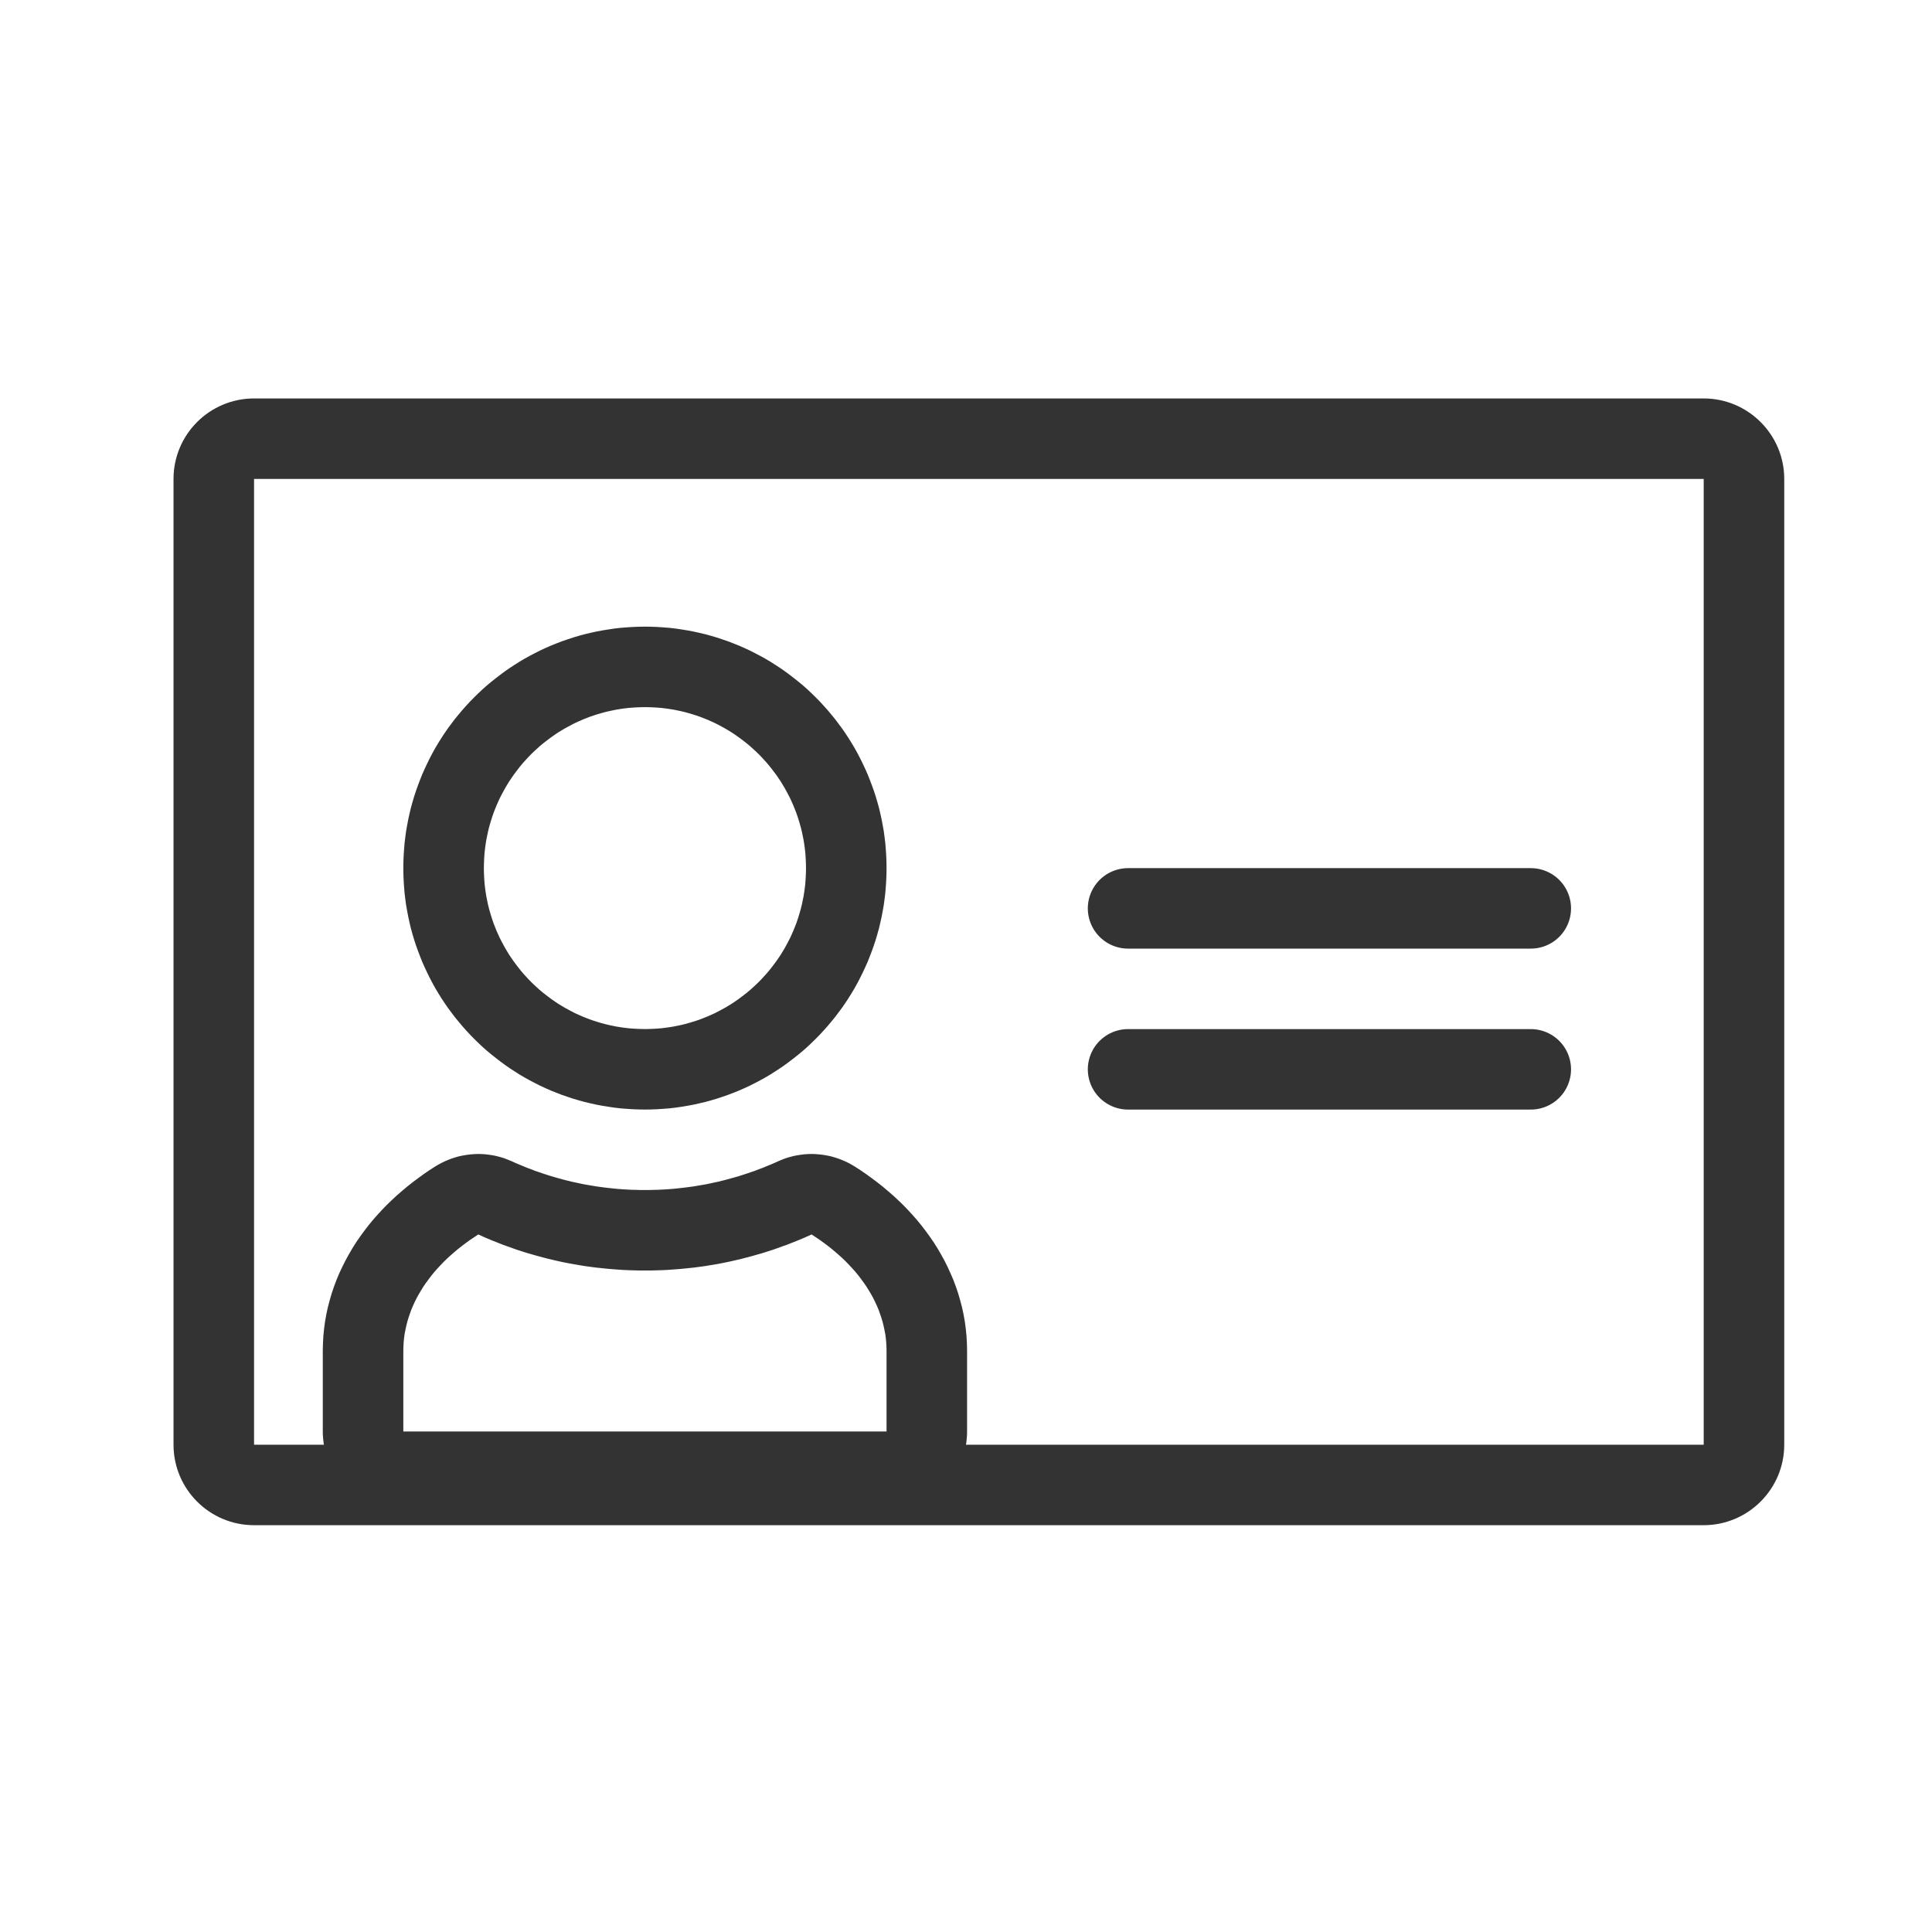 <?xml version="1.0" encoding="UTF-8" standalone="no"?>
<!DOCTYPE svg PUBLIC "-//W3C//DTD SVG 1.1//EN" "http://www.w3.org/Graphics/SVG/1.1/DTD/svg11.dtd">
<svg width="24px" height="24px" version="1.1" xmlns="http://www.w3.org/2000/svg" xmlns:xlink="http://www.w3.org/1999/xlink" xml:space="preserve" xmlns:serif="http://www.serif.com/" style="fill-rule:evenodd;clip-rule:evenodd;stroke-linecap:round;stroke-linejoin:round;stroke-miterlimit:1.5;">
    <g transform="matrix(1,0,0,1,-48,-1080)">
        <g id="object.filled.id" transform="matrix(0.801,0,0,0.985,48,1080)">
            <rect x="0" y="0" width="29.971" height="24.367" style="fill:none;"/>
            <g transform="matrix(1.249,0,0,1.015,-58.694,-779.229)">
                <path d="M61,779L66,779" style="fill:none;stroke:rgb(51,51,51);stroke-width:1px;"/>
            </g>
            <g transform="matrix(1.249,0,0,1.015,-58.694,-777.199)">
                <path d="M61,779L66,779" style="fill:none;stroke:rgb(51,51,51);stroke-width:1px;"/>
            </g>
            <g transform="matrix(1.249,0,0,1.015,-59.942,-778.722)">
                <path d="M56.077,775.001L56.153,775.004L56.229,775.009L56.306,775.015L56.382,775.024L56.456,775.035L56.53,775.047L56.604,775.061L56.676,775.077L56.748,775.094L56.821,775.114L56.892,775.135L56.961,775.158L57.031,775.182L57.101,775.209L57.168,775.236L57.234,775.265L57.301,775.296L57.366,775.329L57.431,775.363L57.494,775.398L57.557,775.435L57.618,775.474L57.678,775.513L57.737,775.554L57.795,775.597L57.852,775.641L57.909,775.686L57.964,775.732L58.017,775.779L58.07,775.829L58.121,775.879L58.171,775.93L58.22,775.983L58.268,776.037L58.314,776.092L58.36,776.148L58.403,776.205L58.446,776.263L58.487,776.322L58.527,776.383L58.565,776.444L58.602,776.506L58.637,776.569L58.671,776.634L58.703,776.699L58.734,776.765L58.764,776.832L58.791,776.9L58.817,776.968L58.842,777.038L58.865,777.108L58.886,777.179L58.906,777.251L58.923,777.323L58.939,777.396L58.953,777.47L58.966,777.544L58.976,777.619L58.985,777.694L58.991,777.77L58.996,777.846L58.999,777.923L59,778L58.999,778.077L58.996,778.154L58.991,778.23L58.985,778.306L58.976,778.381L58.966,778.456L58.953,778.53L58.939,778.604L58.923,778.677L58.906,778.749L58.886,778.821L58.865,778.892L58.842,778.962L58.817,779.032L58.791,779.1L58.764,779.168L58.734,779.235L58.703,779.301L58.671,779.366L58.637,779.431L58.602,779.494L58.565,779.556L58.527,779.617L58.487,779.678L58.446,779.737L58.403,779.795L58.36,779.852L58.314,779.908L58.268,779.963L58.22,780.017L58.171,780.07L58.121,780.121L58.07,780.171L58.017,780.221L57.964,780.268L57.909,780.314L57.852,780.359L57.795,780.403L57.737,780.446L57.678,780.487L57.618,780.526L57.557,780.565L57.494,780.602L57.431,780.637L57.366,780.671L57.301,780.704L57.234,780.735L57.168,780.764L57.101,780.791L57.031,780.818L56.961,780.842L56.892,780.865L56.821,780.886L56.748,780.906L56.676,780.923L56.604,780.939L56.53,780.953L56.456,780.965L56.382,780.976L56.306,780.985L56.229,780.991L56.153,780.996L56.077,780.999L56,781L55.923,780.999L55.847,780.996L55.771,780.991L55.694,780.985L55.618,780.976L55.544,780.965L55.47,780.953L55.396,780.939L55.324,780.923L55.252,780.906L55.179,780.886L55.108,780.865L55.039,780.842L54.969,780.818L54.899,780.791L54.832,780.764L54.766,780.735L54.699,780.704L54.634,780.671L54.569,780.637L54.506,780.602L54.443,780.565L54.382,780.526L54.322,780.487L54.263,780.446L54.205,780.403L54.148,780.359L54.091,780.314L54.036,780.268L53.983,780.221L53.93,780.171L53.879,780.121L53.829,780.07L53.78,780.017L53.732,779.963L53.686,779.908L53.64,779.852L53.597,779.795L53.554,779.737L53.513,779.678L53.473,779.617L53.435,779.556L53.398,779.494L53.363,779.431L53.329,779.366L53.297,779.301L53.266,779.235L53.236,779.168L53.209,779.1L53.183,779.032L53.158,778.962L53.135,778.892L53.114,778.821L53.094,778.749L53.077,778.677L53.061,778.604L53.047,778.53L53.034,778.456L53.024,778.381L53.015,778.306L53.009,778.23L53.004,778.154L53.001,778.077L53,778L53.001,777.923L53.004,777.846L53.009,777.77L53.015,777.694L53.024,777.619L53.034,777.544L53.047,777.47L53.061,777.396L53.077,777.323L53.094,777.251L53.114,777.179L53.135,777.108L53.158,777.038L53.183,776.968L53.209,776.9L53.236,776.832L53.266,776.765L53.297,776.699L53.329,776.634L53.363,776.569L53.398,776.506L53.435,776.444L53.473,776.383L53.513,776.322L53.554,776.263L53.597,776.205L53.64,776.148L53.686,776.092L53.732,776.037L53.78,775.983L53.829,775.93L53.879,775.879L53.93,775.829L53.983,775.779L54.036,775.732L54.091,775.686L54.148,775.641L54.205,775.597L54.263,775.554L54.322,775.513L54.382,775.474L54.443,775.435L54.506,775.398L54.569,775.363L54.634,775.329L54.699,775.296L54.766,775.265L54.832,775.236L54.899,775.209L54.969,775.182L55.039,775.158L55.108,775.135L55.179,775.114L55.252,775.094L55.324,775.077L55.396,775.061L55.47,775.047L55.544,775.035L55.618,775.024L55.694,775.015L55.771,775.009L55.847,775.004L55.923,775.001L56,775L56.077,775.001ZM55.948,776.001L55.897,776.003L55.846,776.006L55.796,776.01L55.745,776.016L55.696,776.023L55.646,776.031L55.597,776.041L55.549,776.051L55.5,776.063L55.453,776.076L55.406,776.09L55.359,776.105L55.313,776.121L55.267,776.139L55.222,776.157L55.177,776.177L55.133,776.197L55.09,776.219L55.047,776.242L55.005,776.265L54.963,776.29L54.922,776.315L54.882,776.342L54.843,776.369L54.804,776.398L54.766,776.427L54.728,776.457L54.691,776.488L54.656,776.52L54.62,776.553L54.586,776.586L54.553,776.62L54.52,776.656L54.488,776.691L54.457,776.728L54.427,776.766L54.398,776.804L54.369,776.843L54.342,776.882L54.315,776.922L54.29,776.963L54.265,777.005L54.242,777.047L54.219,777.09L54.197,777.133L54.177,777.177L54.157,777.222L54.139,777.267L54.121,777.313L54.105,777.359L54.09,777.406L54.076,777.453L54.063,777.5L54.051,777.549L54.041,777.597L54.031,777.646L54.023,777.696L54.016,777.745L54.01,777.796L54.006,777.846L54.003,777.897L54.001,777.948L54,778L54.001,778.052L54.003,778.103L54.006,778.154L54.01,778.204L54.016,778.255L54.023,778.304L54.031,778.354L54.041,778.403L54.051,778.451L54.063,778.5L54.076,778.547L54.09,778.594L54.105,778.641L54.121,778.687L54.139,778.733L54.157,778.778L54.177,778.823L54.197,778.867L54.219,778.91L54.242,778.953L54.265,778.995L54.29,779.037L54.315,779.078L54.342,779.118L54.369,779.157L54.398,779.196L54.427,779.234L54.457,779.272L54.488,779.309L54.52,779.344L54.553,779.38L54.586,779.414L54.62,779.447L54.656,779.48L54.691,779.512L54.728,779.543L54.766,779.573L54.804,779.602L54.843,779.631L54.882,779.658L54.922,779.685L54.963,779.71L55.005,779.735L55.047,779.758L55.09,779.781L55.133,779.803L55.177,779.823L55.222,779.843L55.267,779.861L55.313,779.879L55.359,779.895L55.406,779.91L55.453,779.924L55.5,779.937L55.549,779.949L55.597,779.959L55.646,779.969L55.696,779.977L55.745,779.984L55.796,779.99L55.846,779.994L55.897,779.997L55.948,779.999L56,780L56.052,779.999L56.103,779.997L56.154,779.994L56.204,779.99L56.255,779.984L56.304,779.977L56.354,779.969L56.403,779.959L56.451,779.949L56.5,779.937L56.547,779.924L56.594,779.91L56.641,779.895L56.687,779.879L56.733,779.861L56.778,779.843L56.823,779.823L56.867,779.803L56.91,779.781L56.953,779.758L56.995,779.735L57.037,779.71L57.078,779.685L57.118,779.658L57.157,779.631L57.196,779.602L57.234,779.573L57.272,779.543L57.309,779.512L57.344,779.48L57.38,779.447L57.414,779.414L57.447,779.38L57.48,779.344L57.512,779.309L57.543,779.272L57.573,779.234L57.602,779.196L57.631,779.157L57.658,779.118L57.685,779.078L57.71,779.037L57.735,778.995L57.758,778.953L57.781,778.91L57.803,778.867L57.823,778.823L57.843,778.778L57.861,778.733L57.879,778.687L57.895,778.641L57.91,778.594L57.924,778.547L57.937,778.5L57.949,778.451L57.959,778.403L57.969,778.354L57.977,778.304L57.984,778.255L57.99,778.204L57.994,778.154L57.997,778.103L57.999,778.052L58,778L57.999,777.948L57.997,777.897L57.994,777.846L57.99,777.796L57.984,777.745L57.977,777.696L57.969,777.646L57.959,777.597L57.949,777.549L57.937,777.5L57.924,777.453L57.91,777.406L57.895,777.359L57.879,777.313L57.861,777.267L57.843,777.222L57.823,777.177L57.803,777.133L57.781,777.09L57.758,777.047L57.735,777.005L57.71,776.963L57.685,776.922L57.658,776.882L57.631,776.843L57.602,776.804L57.573,776.766L57.543,776.728L57.512,776.691L57.48,776.656L57.447,776.62L57.414,776.586L57.38,776.553L57.344,776.52L57.309,776.488L57.272,776.457L57.234,776.427L57.196,776.398L57.157,776.369L57.118,776.342L57.078,776.315L57.037,776.29L56.995,776.265L56.953,776.242L56.91,776.219L56.867,776.197L56.823,776.177L56.778,776.157L56.733,776.139L56.687,776.121L56.641,776.105L56.594,776.09L56.547,776.076L56.5,776.063L56.451,776.051L56.403,776.041L56.354,776.031L56.304,776.023L56.255,776.016L56.204,776.01L56.154,776.006L56.103,776.003L56.052,776.001L56,776L55.948,776.001Z" style="fill:rgb(51,51,51);"/>
            </g>
            <g transform="matrix(1.249,0,0,1.015,-59.942,-779.737)">
                <path d="M53.972,782.553L54.019,782.556L54.067,782.562L54.114,782.569L54.16,782.579L54.206,782.591L54.252,782.605L54.296,782.622L54.34,782.64L54.393,782.664L54.44,782.684L54.489,782.704L54.537,782.724L54.586,782.742L54.634,782.761L54.684,782.778L54.734,782.795L54.783,782.811L54.833,782.827L54.884,782.842L54.935,782.856L54.985,782.87L55.036,782.883L55.088,782.896L55.14,782.907L55.191,782.918L55.243,782.929L55.296,782.938L55.349,782.947L55.402,782.956L55.455,782.963L55.509,782.97L55.562,782.976L55.616,782.982L55.671,782.987L55.725,782.991L55.779,782.994L55.834,782.997L55.889,782.998L55.945,783L56,783L56.055,783L56.111,782.998L56.166,782.997L56.221,782.994L56.275,782.991L56.329,782.987L56.384,782.982L56.438,782.976L56.491,782.97L56.545,782.963L56.598,782.956L56.651,782.947L56.704,782.938L56.757,782.929L56.809,782.918L56.86,782.907L56.912,782.896L56.964,782.883L57.015,782.87L57.065,782.856L57.116,782.842L57.167,782.827L57.217,782.811L57.266,782.795L57.316,782.778L57.366,782.761L57.414,782.742L57.463,782.724L57.511,782.704L57.56,782.684L57.607,782.664L57.66,782.64L57.704,782.622L57.748,782.605L57.794,782.591L57.84,782.579L57.887,782.569L57.934,782.562L57.981,782.556L58.028,782.553L58.076,782.552L58.124,782.554L58.171,782.558L58.218,782.564L58.265,782.572L58.312,782.582L58.357,782.595L58.403,782.61L58.447,782.627L58.491,782.646L58.534,782.667L58.575,782.69L58.616,782.715L58.678,782.755L58.748,782.803L58.818,782.854L58.886,782.905L58.953,782.958L59.018,783.013L59.083,783.069L59.145,783.127L59.206,783.186L59.266,783.248L59.323,783.31L59.38,783.375L59.434,783.441L59.486,783.509L59.537,783.579L59.586,783.65L59.632,783.723L59.676,783.799L59.718,783.875L59.757,783.953L59.794,784.034L59.829,784.115L59.86,784.198L59.889,784.283L59.914,784.369L59.937,784.456L59.956,784.545L59.972,784.634L59.984,784.724L59.993,784.816L59.998,784.908L60,784.99L60,786L59.999,786.048L59.995,786.095L59.99,786.142L59.982,786.189L59.972,786.236L59.959,786.282L59.945,786.327L59.928,786.372L59.91,786.415L59.889,786.458L59.866,786.5L59.841,786.541L59.815,786.58L59.786,786.618L59.756,786.655L59.724,786.69L59.69,786.724L59.655,786.756L59.618,786.786L59.58,786.815L59.541,786.841L59.5,786.866L59.458,786.889L59.415,786.91L59.372,786.928L59.327,786.945L59.282,786.959L59.236,786.972L59.189,786.982L59.142,786.99L59.095,786.995L59.048,786.999L59,787L53,787L52.952,786.999L52.905,786.995L52.858,786.99L52.811,786.982L52.764,786.972L52.718,786.959L52.673,786.945L52.628,786.928L52.585,786.91L52.542,786.889L52.5,786.866L52.459,786.841L52.42,786.815L52.382,786.786L52.345,786.756L52.31,786.724L52.276,786.69L52.244,786.655L52.214,786.618L52.185,786.58L52.159,786.541L52.134,786.5L52.111,786.458L52.09,786.415L52.072,786.372L52.055,786.327L52.041,786.282L52.028,786.236L52.018,786.189L52.01,786.142L52.005,786.095L52.001,786.048L52,786L52,784.99L52.002,784.908L52.007,784.816L52.016,784.724L52.028,784.634L52.044,784.544L52.063,784.456L52.086,784.369L52.111,784.283L52.14,784.198L52.171,784.115L52.205,784.034L52.243,783.953L52.282,783.875L52.324,783.799L52.368,783.723L52.414,783.65L52.463,783.579L52.514,783.509L52.566,783.441L52.62,783.375L52.677,783.31L52.734,783.248L52.794,783.186L52.855,783.127L52.917,783.069L52.982,783.013L53.047,782.958L53.114,782.905L53.182,782.854L53.252,782.803L53.322,782.755L53.384,782.715L53.425,782.69L53.467,782.667L53.509,782.646L53.553,782.627L53.597,782.61L53.643,782.595L53.688,782.582L53.735,782.572L53.782,782.564L53.829,782.558L53.877,782.554L53.924,782.552L53.972,782.553ZM53.878,783.587L53.826,783.622L53.775,783.659L53.726,783.696L53.678,783.734L53.632,783.773L53.587,783.812L53.543,783.852L53.501,783.893L53.461,783.935L53.422,783.977L53.384,784.02L53.348,784.064L53.314,784.109L53.281,784.154L53.25,784.199L53.221,784.246L53.193,784.293L53.167,784.34L53.143,784.388L53.121,784.436L53.1,784.485L53.082,784.535L53.065,784.585L53.05,784.635L53.037,784.686L53.026,784.738L53.016,784.789L53.009,784.841L53.004,784.894L53.001,784.947L53,785L53,786L59,786L59,785L58.999,784.947L58.996,784.894L58.991,784.841L58.984,784.789L58.974,784.738L58.963,784.686L58.95,784.635L58.935,784.585L58.918,784.535L58.9,784.485L58.879,784.436L58.857,784.388L58.833,784.34L58.807,784.293L58.779,784.246L58.75,784.199L58.719,784.154L58.686,784.109L58.652,784.064L58.616,784.02L58.578,783.977L58.539,783.935L58.499,783.893L58.457,783.852L58.413,783.812L58.368,783.773L58.322,783.734L58.274,783.696L58.225,783.659L58.174,783.622L58.122,783.587L58.069,783.552L58.01,783.579L57.95,783.605L57.89,783.63L57.829,783.654L57.769,783.678L57.707,783.7L57.646,783.722L57.584,783.744L57.521,783.764L57.458,783.784L57.395,783.802L57.332,783.82L57.268,783.837L57.204,783.854L57.14,783.869L57.075,783.884L57.01,783.898L56.944,783.911L56.879,783.923L56.813,783.934L56.746,783.945L56.68,783.954L56.613,783.963L56.546,783.97L56.479,783.977L56.411,783.983L56.343,783.988L56.275,783.993L56.207,783.996L56.138,783.998L56.069,784L56,784L55.931,784L55.862,783.998L55.793,783.996L55.725,783.993L55.657,783.988L55.589,783.983L55.521,783.977L55.454,783.97L55.387,783.963L55.32,783.954L55.254,783.945L55.187,783.934L55.121,783.923L55.056,783.911L54.99,783.898L54.925,783.884L54.86,783.869L54.796,783.854L54.732,783.837L54.668,783.82L54.605,783.802L54.542,783.784L54.479,783.764L54.416,783.744L54.354,783.722L54.293,783.7L54.231,783.678L54.171,783.654L54.11,783.63L54.05,783.605L53.99,783.579L53.931,783.552L53.878,783.587Z" style="fill:rgb(51,51,51);"/>
            </g>
            <g transform="matrix(1.249,0,0,1.015,-1245.06,-178.69)">
                <path d="M1018,181C1018.55,181 1019,181.448 1019,182C1019,184.577 1019,191.423 1019,194C1019,194.552 1018.55,195 1018,195C1014.59,195 1003.41,195 1000,195C999.448,195 999,194.552 999,194C999,191.423 999,184.577 999,182C999,181.448 999.448,181 1000,181C1003.41,181 1014.59,181 1018,181ZM1018,182L1000,182L1000,194L1018,194L1018,182Z" style="fill:rgb(51,51,51);"/>
            </g>
        </g>
    </g>
</svg>

